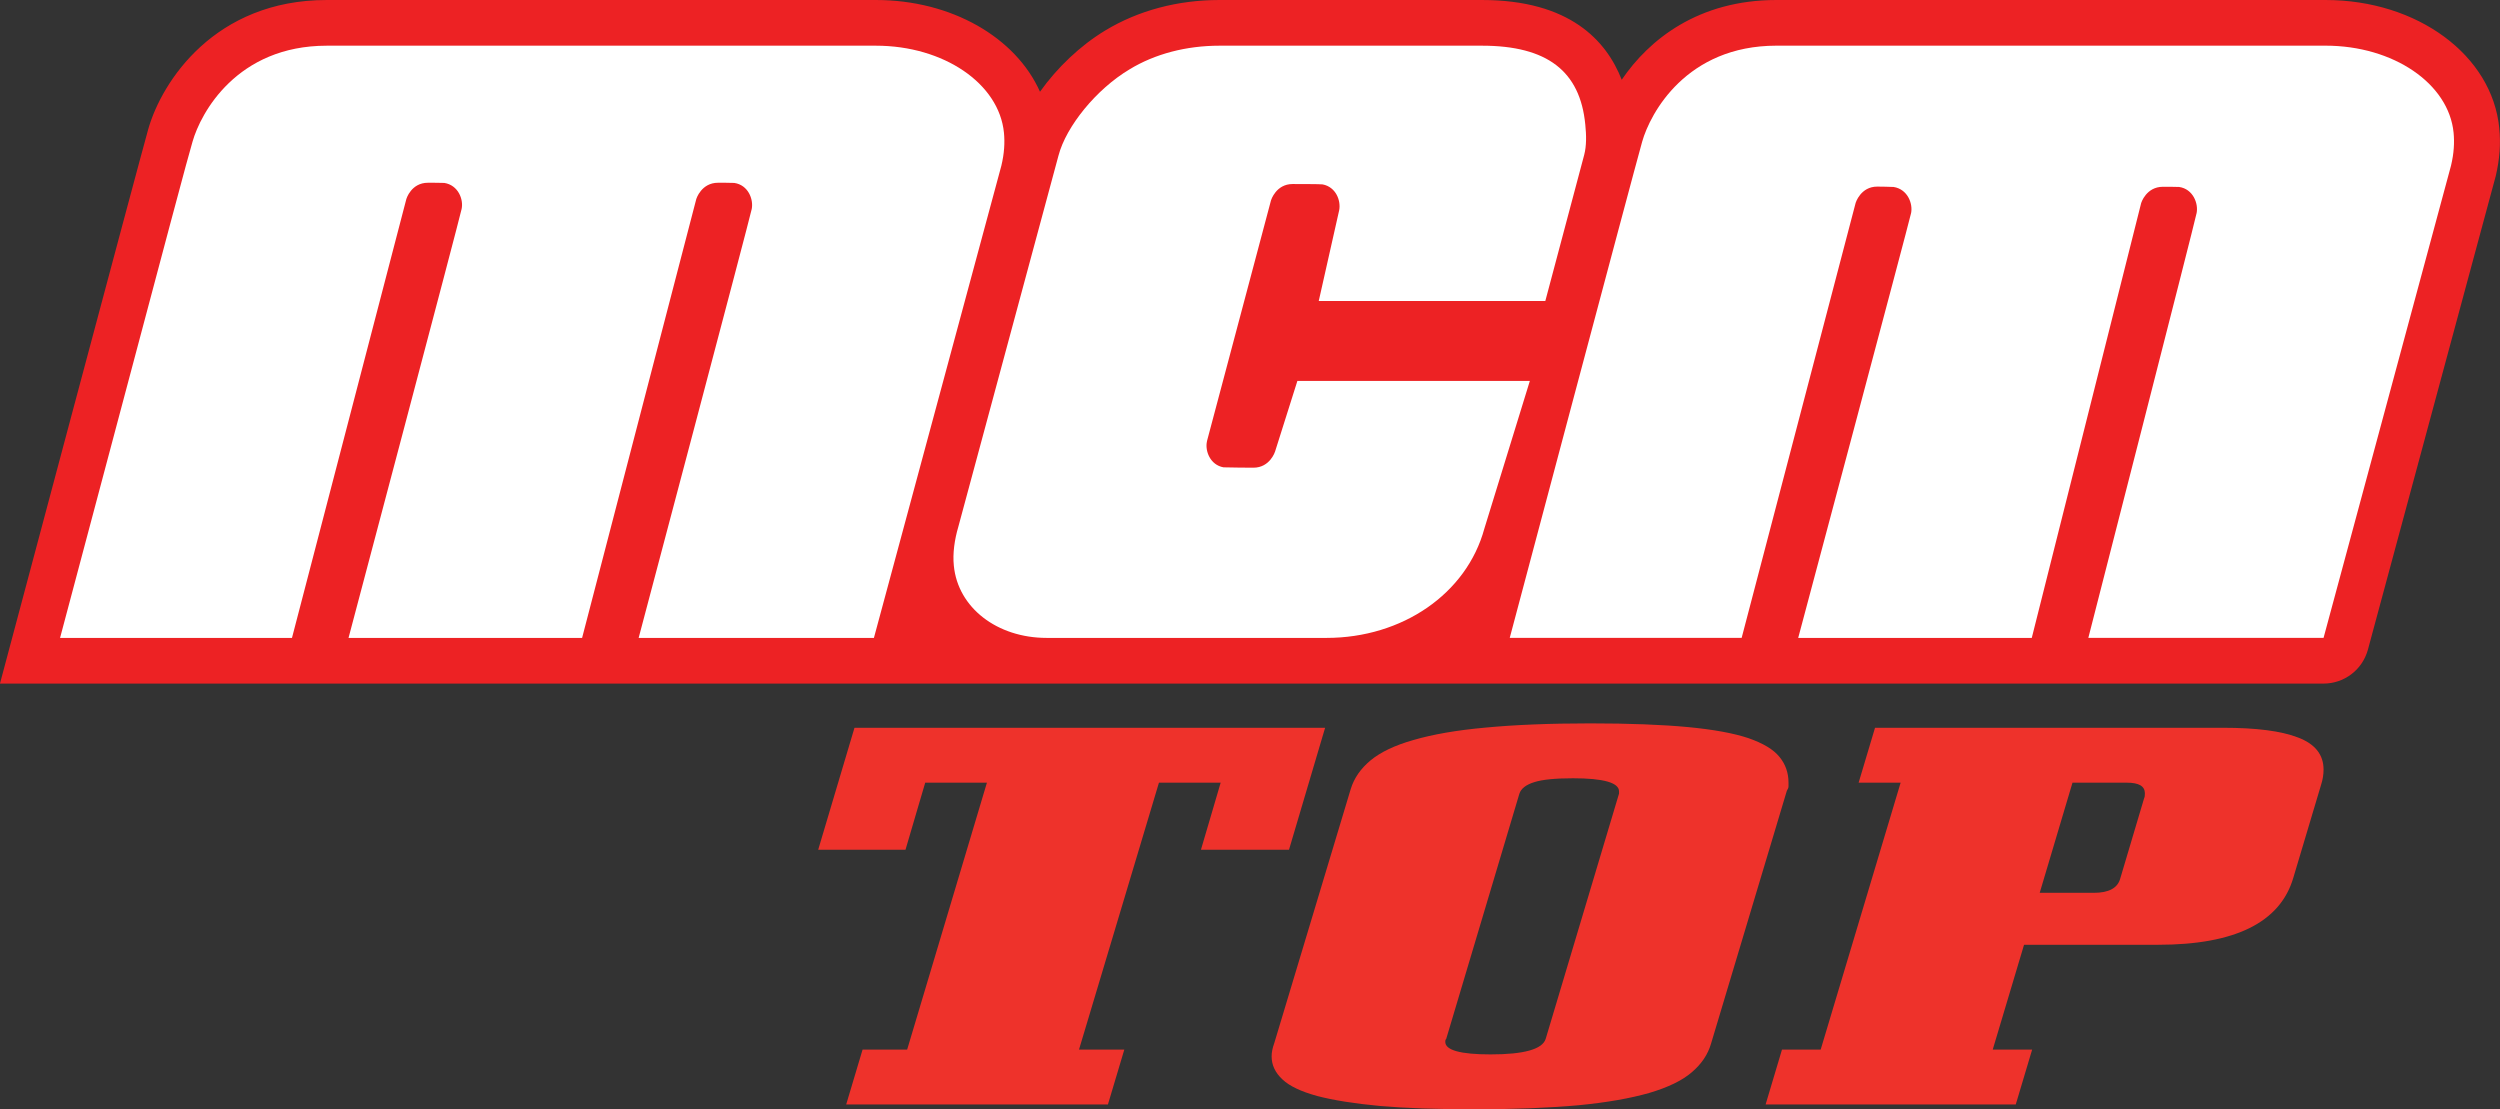 <?xml version="1.0" encoding="UTF-8" standalone="no"?>
<!-- Created with Inkscape (http://www.inkscape.org/) -->
<svg xmlns:rdf="http://www.w3.org/1999/02/22-rdf-syntax-ns#" xmlns="http://www.w3.org/2000/svg" height="266.23" width="600" version="1.1" xmlns:cc="http://creativecommons.org/ns#" xmlns:xlink="http://www.w3.org/1999/xlink" xmlns:dc="http://purl.org/dc/elements/1.1/">
 <rect width="100%" height="100%" fill="#333333" stroke="none"/>
 <defs></defs>
 <g fill-rule="nonzero" transform="translate(4.855,107.424)">
  <path d="m594.97-76.654c-1.68-17.507-19.629-30.77-41.689-30.77h-131.79c-18.745,0-30.593,9.505-37.136,19.143-3.669-9.417-12.511-19.143-33.555-19.143h-62.998c-10.035,0-19.452,2.52-27.365,7.295-6.012,3.625-11.583,8.93-15.694,14.722-5.791-12.997-21.176-22.016-39.39-22.016h-131.79c-26.835,0-39.567,19.496-42.839,30.991-1.945,6.852-35.588,133.07-35.588,133.07h557.65c4.996,0,9.328-3.316,10.654-8.134l30.593-113.35c0.044-0.133,0.044-0.221,0.088-0.309,0.928-3.979,1.238-7.781,0.84-11.494" fill="#ed2224"/>
  <path d="m583.39-67.68-30.593,113.35-56.455,0s25.509-99.515,25.995-101.99c0.442-2.255-0.84-5.747-4.2-6.234-0.265-0.044-3.625-0.044-3.89-0.044-4.023,0-5.217,3.89-5.217,3.89l-26.26,104.38h-56.057s26.57-99.515,27.1-101.99c0.442-2.255-0.84-5.703-4.2-6.234-0.265-0.044-3.625-0.088-3.935-0.088-3.979,0-5.173,3.89-5.173,3.89l-27.365,104.42h-55.659s29.841-112.25,31.786-119.1c1.945-6.852,10.61-23.033,32.228-23.033h131.79c16.225,0,29.576,9.063,30.725,20.911,0.221,2.343,0.088,4.907-0.619,7.869" fill="#FFF"/>
  <path d="m313.5,45.673-67.154,0c-11.892,0-21.309-7.25-22.281-17.33-0.309-2.962,0.177-6.278,1.061-9.284l24.05-89.126c1.857-7.074,9.107-15.96,17.021-20.69,6.145-3.758,13.705-5.703,21.618-5.703h62.998c15.65,0,23.563,6.101,24.801,18.922,0.265,2.564,0.309,5.128-0.265,7.295l-9.328,35.058h-54.377s4.73-20.911,4.907-21.795c0.442-2.255-0.752-5.57-3.979-6.189-0.309-0.088-6.808-0.088-7.206-0.088-3.979,0-5.173,3.89-5.173,3.89l-15.341,57.693-0.044,0.221c-0.486,2.211,0.752,5.615,3.979,6.189,0.354,0.044,6.808,0.088,7.162,0.088,4.023,0,5.217-3.89,5.217-3.89l5.349-16.932h55.792l-10.92,35.456c-4.25,15.605-19.68,26.216-37.89,26.216" fill="#FFF"/>
  <path d="m148.42,45.673s26.658-100.53,27.144-102.96c0.442-2.299-0.84-5.747-4.2-6.234-0.265-0.044-3.625-0.044-3.89-0.044-4.023,0-5.217,3.89-5.217,3.89l-27.41,105.35h-56.057s26.658-100.53,27.144-102.96c0.486-2.255-0.796-5.703-4.156-6.234-0.265-0.044-3.625-0.044-3.935-0.044-4.023,0-5.173,3.89-5.173,3.89l-27.454,105.35h-55.659c29.849-112.25,29.849-112.25,31.794-119.1,1.945-6.852,10.61-23.033,32.228-23.033h131.79c16.225,0,29.576,9.063,30.725,20.911,0.221,2.343,0.088,4.907-0.619,7.869l-30.593,113.35h-56.455z" fill="#FFF"/>
  <path fill="#ee322b" d="m198.23,157.65,3.935-13.174,10.699,0,19.143-64.059-14.81,0-4.73,16.092-20.955,0,8.709-29.266,112.95,0-8.665,29.266-21.132,0,4.73-16.092-14.81,0-19.187,64.059,10.875,0-3.935,13.174-62.821,0z"/>
  <path fill="#ee322b" d="m383.71,83.074,0-0.575c0-2.078-3.714-3.139-11.052-3.139-4.244,0-7.339,0.309-9.284,0.928-1.989,0.619-3.183,1.547-3.581,2.785l-17.56,58.847c-0.133,0.088-0.221,0.309-0.221,0.707,0,1.989,3.625,3.006,10.875,3.006,8.046,0,12.423-1.238,13.219-3.714l17.595-58.842zm22.105,59.903c-0.752,2.652-2.299,4.951-4.642,6.941-2.299,1.989-5.703,3.625-10.168,4.951-4.465,1.282-10.124,2.299-16.976,2.962-6.852,0.619-15.208,0.973-25.067,0.973-8.975,0-16.49-0.265-22.635-0.796-6.145-0.575-11.141-1.371-15.031-2.387-3.89-1.061-6.676-2.387-8.355-3.979-1.724-1.591-2.608-3.448-2.608-5.526,0-1.017,0.221-2.034,0.619-3.139l18.347-60.964c0.796-2.653,2.387-4.951,4.775-6.941,2.343-1.945,5.791-3.625,10.345-4.907,4.553-1.326,10.301-2.343,17.197-2.962,6.897-0.663,15.296-1.017,25.199-1.017,9.461,0,17.286,0.309,23.387,0.884,6.101,0.575,10.964,1.459,14.545,2.652,3.537,1.238,6.012,2.697,7.471,4.509,1.459,1.768,2.166,3.846,2.166,6.145v0.928c0,0.309-0.133,0.663-0.398,1.061l-18.17,60.611z"/>
  <path fill="#ee322b" d="m509.74,84.13c0.133-0.221,0.177-0.619,0.177-1.149,0-1.724-1.415-2.564-4.332-2.564h-13.042l-7.869,26.437h12.998c3.581,0,5.703-1.149,6.322-3.404l5.747-19.319zm-90.85,73.52,3.935-13.174,9.284,0,19.187-64.059-10.08,0,3.935-13.174,83.555,0c7.913,0,13.882,0.752,17.993,2.343,4.067,1.547,6.101,4.112,6.101,7.692,0,1.149-0.177,2.343-0.575,3.581l-6.72,22.502c-3.183,10.61-13.97,15.96-32.405,15.96h-32.184l-7.516,25.155h9.461l-3.935,13.174h-60.036z"/>
 </g>
</svg>

